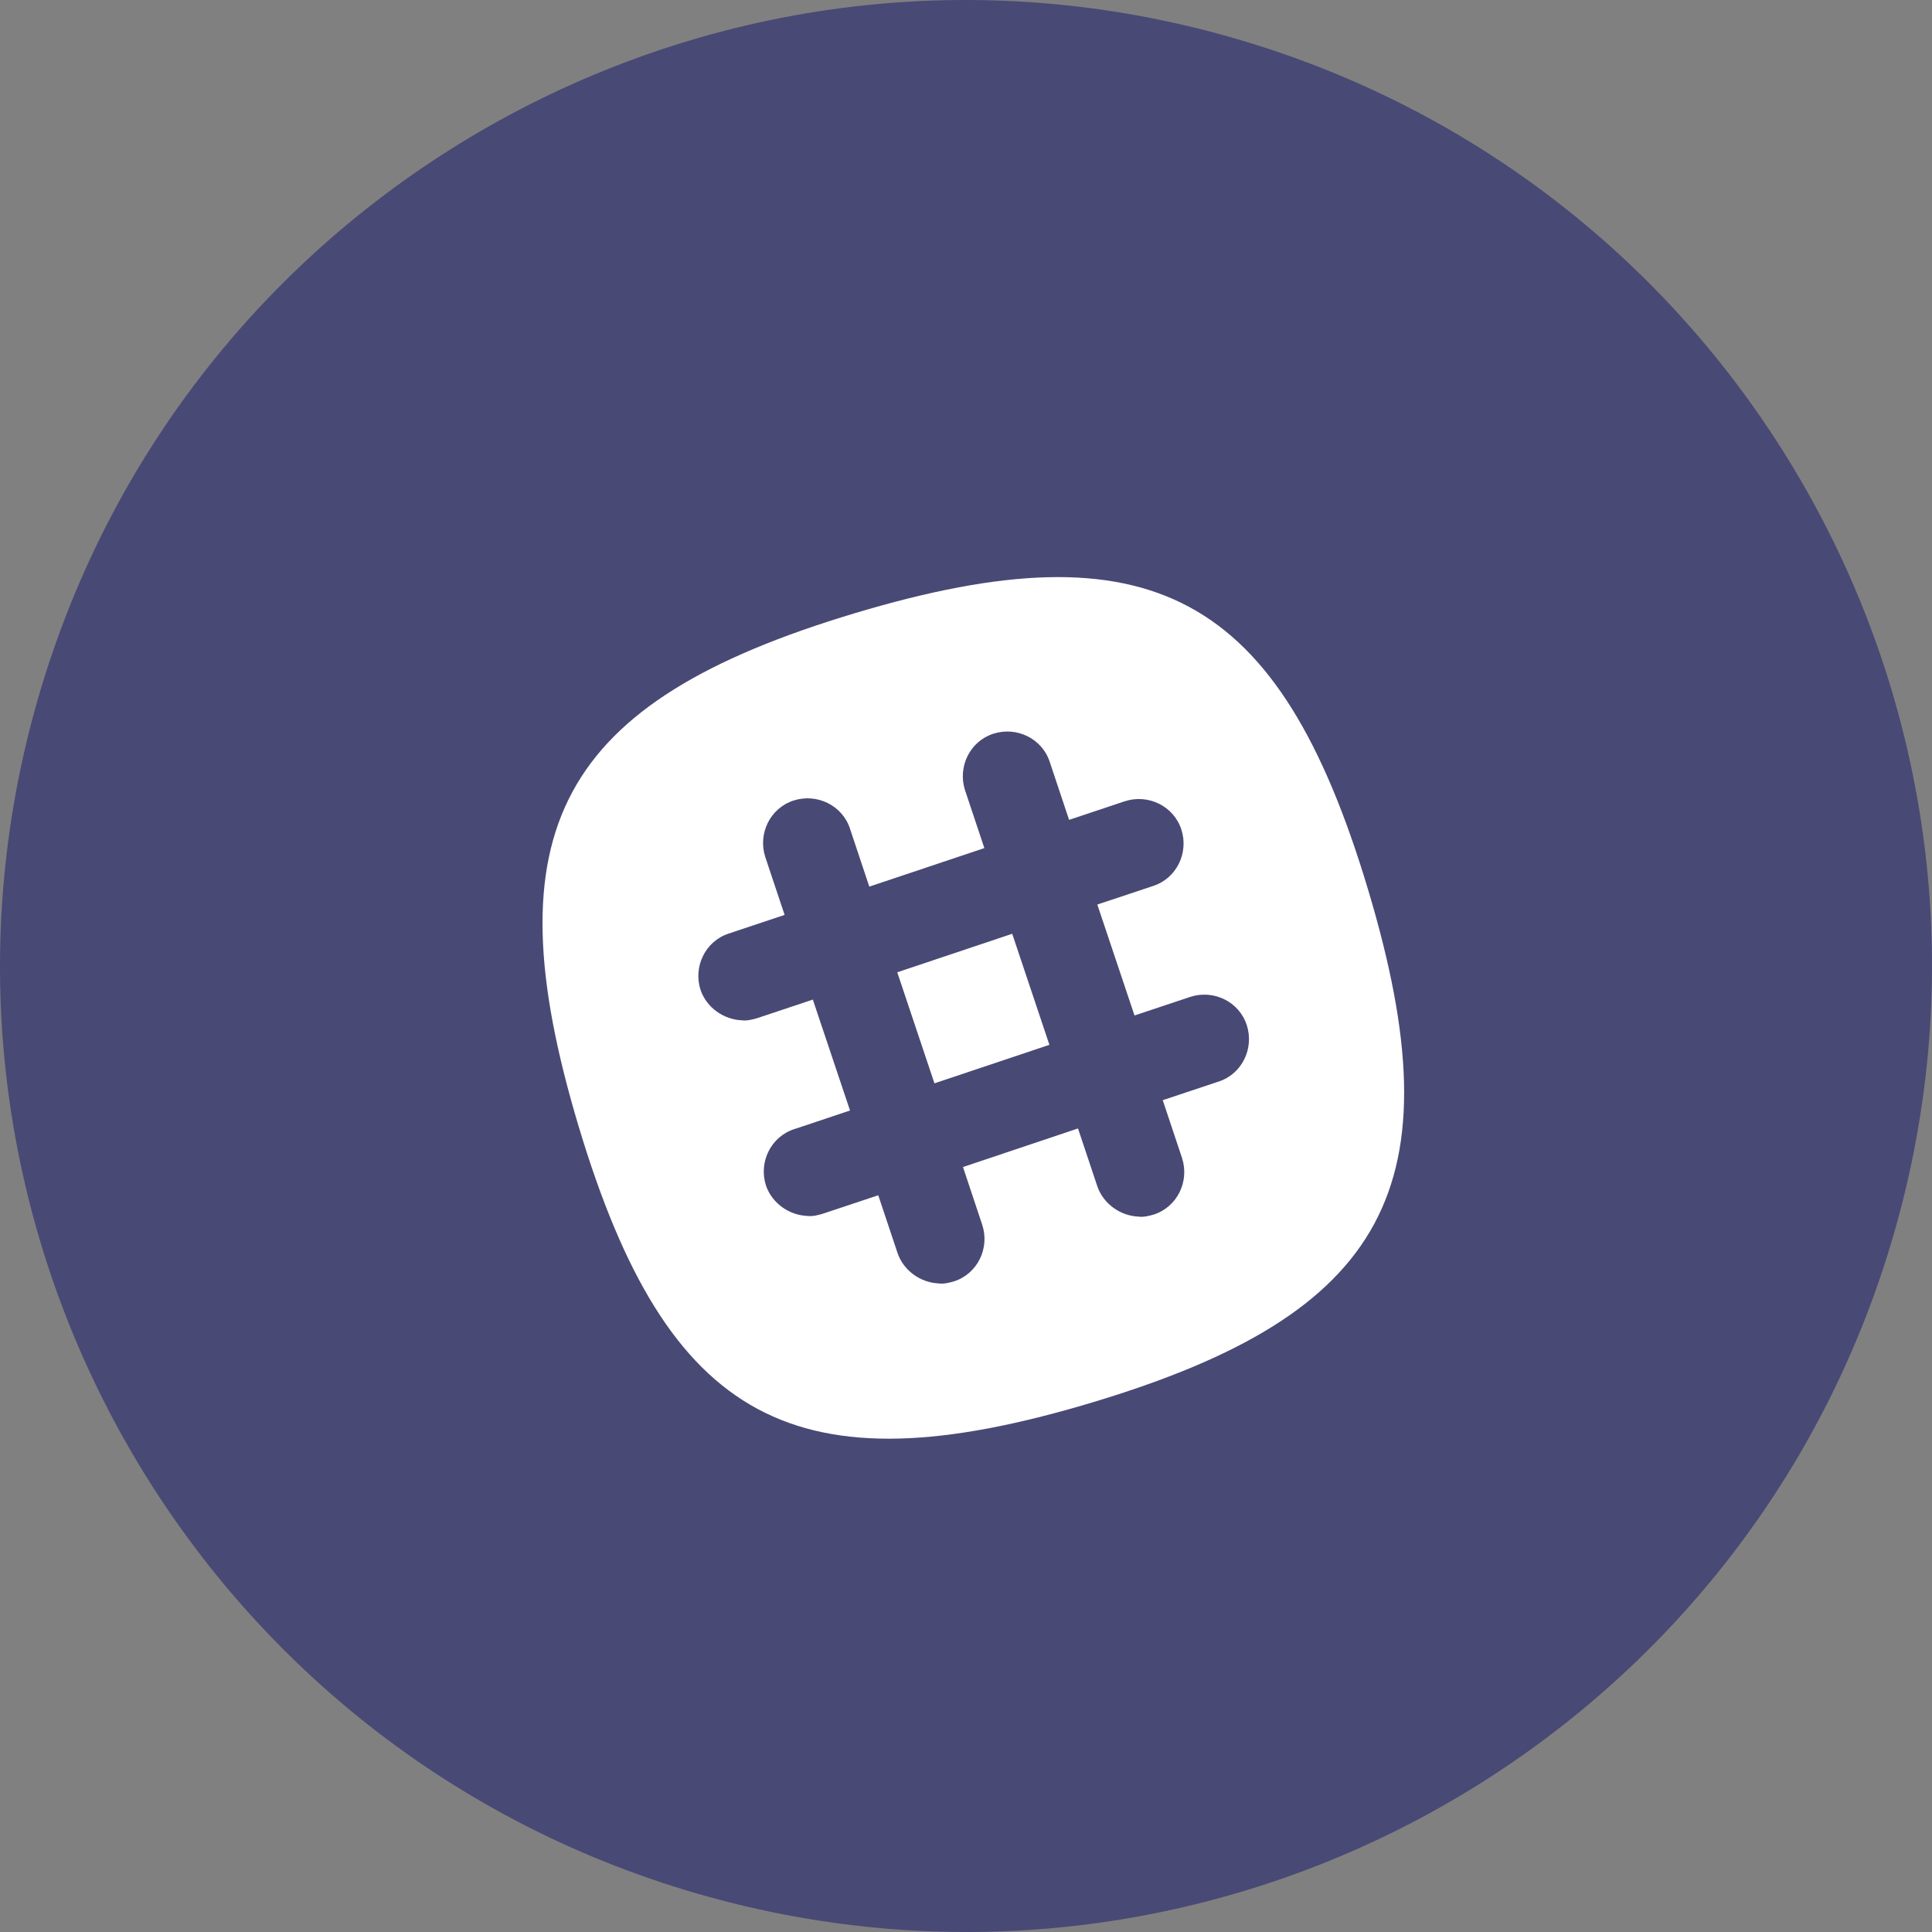 <?xml version="1.0" encoding="UTF-8"?>
<svg width="36px" height="36px" viewBox="0 0 36 36" version="1.1" xmlns="http://www.w3.org/2000/svg" xmlns:xlink="http://www.w3.org/1999/xlink">
    <rect x="0" y="0" width="36" height="36" fill="#808080" stroke="none"/>
    <!-- Generator: Sketch 42 (36781) - http://www.bohemiancoding.com/sketch -->
    <title>Slack Normal@2x</title>
    <desc>Created with Sketch.</desc>
    <defs></defs>
    <g id="Page-1" stroke="none" stroke-width="1" fill="none" fill-rule="evenodd">
        <path d="M35.286,23.003 L35.286,23.003 C32.523,32.55 22.543,38.049 12.997,35.286 L12.997,35.286 C3.45,32.523 -2.049,22.543 0.714,12.997 L0.714,12.997 C3.477,3.45 13.457,-2.049 23.003,0.714 L23.003,0.714 C32.55,3.477 38.049,13.457 35.286,23.003 Z" id="Shape-Copy-14" fill="#494976"></path>
        <g id="Group-14" transform="translate(10, 10)" fill="#FFFFFF">
            <rect id="Rectangle-path" transform="translate(8.136, 8.793) rotate(-18.518) translate(-8.136, -8.793) " x="7.007" y="7.702" width="2.259" height="2.182"></rect>
            <path d="M15.491,6.573 C13.835,1.054 11.448,-0.229 5.929,1.426 C0.41,3.082 -0.874,5.469 0.782,10.988 C2.438,16.507 4.825,17.791 10.344,16.135 C15.863,14.479 17.147,12.092 15.491,6.573 Z M12.706,10.154 L11.666,10.5 L12.026,11.579 C12.167,12.015 11.936,12.49 11.499,12.631 C11.409,12.657 11.307,12.683 11.217,12.67 C10.883,12.657 10.562,12.438 10.447,12.105 L10.087,11.027 L7.944,11.746 L8.303,12.824 C8.445,13.26 8.214,13.735 7.777,13.876 C7.687,13.902 7.585,13.928 7.495,13.915 C7.161,13.902 6.84,13.684 6.725,13.35 L6.365,12.272 L5.326,12.618 C5.236,12.644 5.133,12.67 5.043,12.657 C4.709,12.644 4.389,12.426 4.273,12.092 C4.132,11.656 4.363,11.181 4.799,11.04 L5.839,10.693 L5.146,8.626 L4.106,8.973 C4.016,8.999 3.914,9.024 3.824,9.012 C3.49,8.999 3.169,8.781 3.054,8.447 C2.913,8.011 3.144,7.536 3.58,7.395 L4.62,7.048 L4.26,5.97 C4.119,5.533 4.35,5.059 4.786,4.917 C5.223,4.776 5.698,5.007 5.839,5.443 L6.198,6.521 L8.342,5.803 L7.982,4.725 C7.841,4.289 8.072,3.813 8.509,3.672 C8.945,3.531 9.42,3.762 9.561,4.199 L9.921,5.277 L10.96,4.93 C11.397,4.789 11.871,5.02 12.013,5.457 C12.154,5.893 11.923,6.368 11.486,6.509 L10.447,6.855 L11.14,8.922 L12.18,8.575 C12.616,8.434 13.091,8.665 13.232,9.102 C13.373,9.538 13.142,10.013 12.706,10.154 Z" id="Shape"></path>
        </g>
    </g>
</svg>
